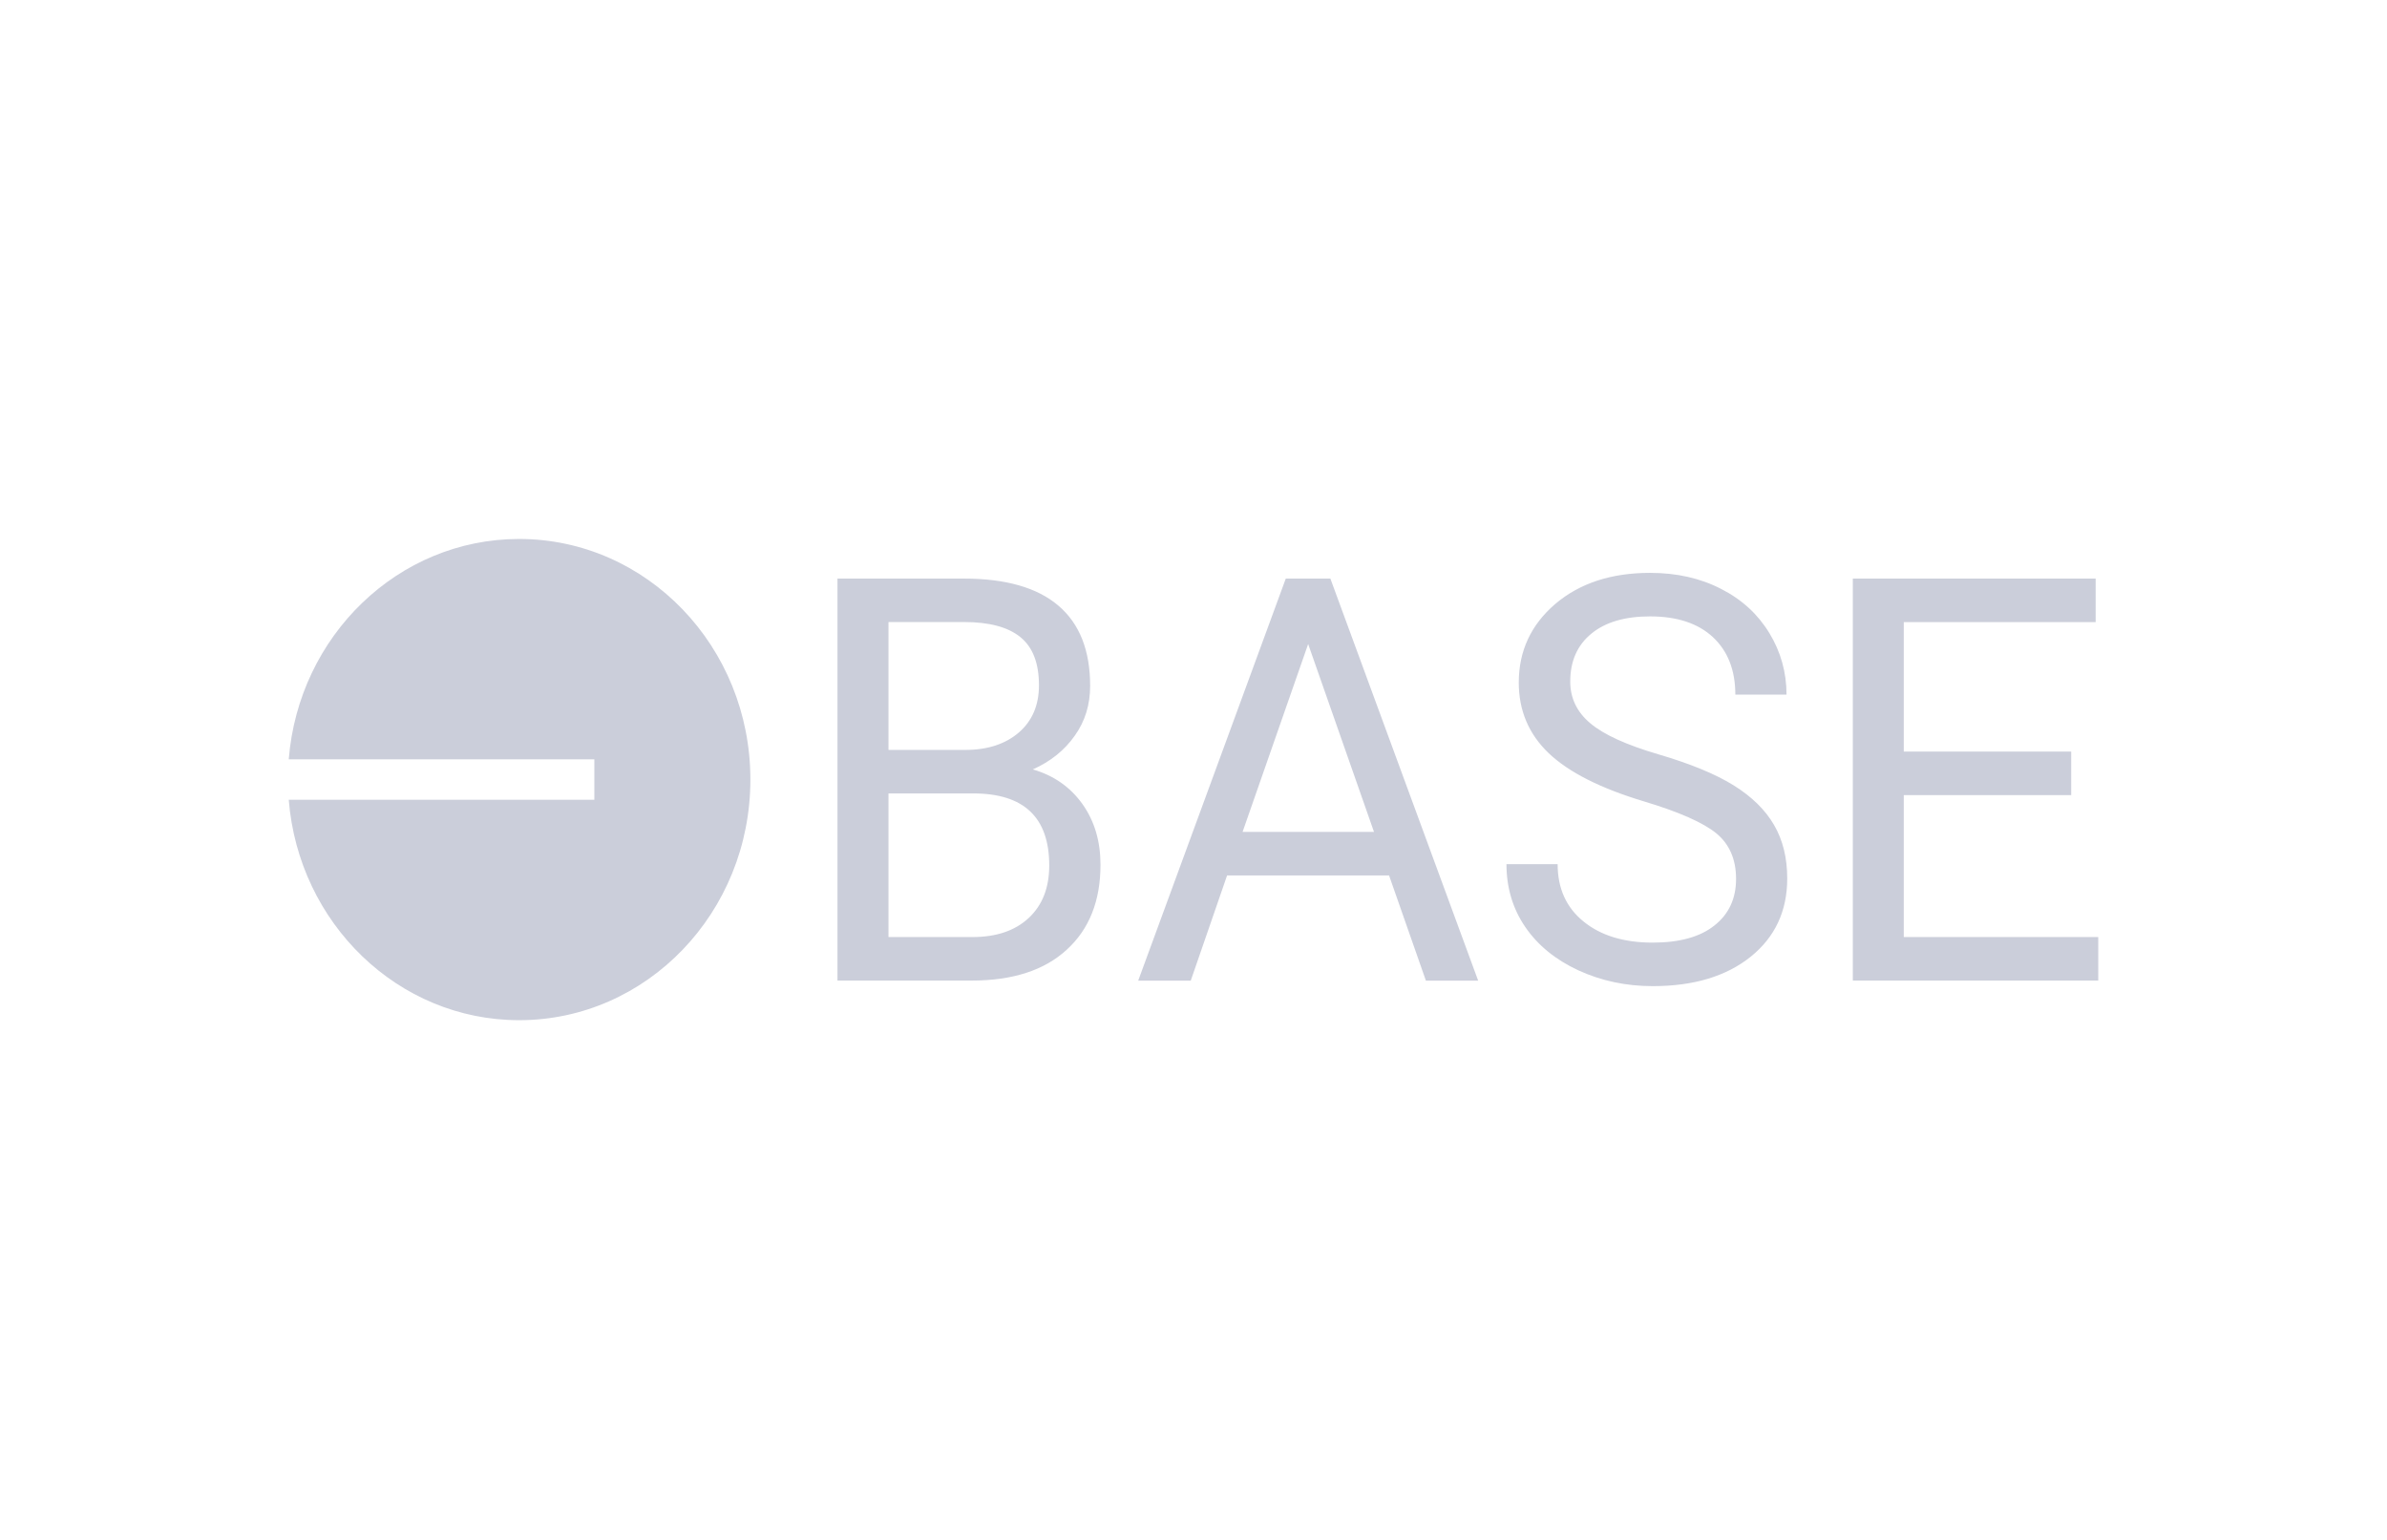 <svg width="124" height="80" viewBox="0 0 124 80" fill="none" xmlns="http://www.w3.org/2000/svg">
<g clip-path="url(#clip0_57_154)">
<path d="M43.505 50.942V30.058H50.069C52.246 30.058 53.886 30.527 54.984 31.466C56.082 32.401 56.631 33.79 56.631 35.633C56.631 36.607 56.367 37.476 55.83 38.223C55.3 38.978 54.574 39.561 53.653 39.972C54.739 40.285 55.597 40.887 56.228 41.767C56.86 42.656 57.168 43.708 57.168 44.925C57.168 46.799 56.586 48.27 55.416 49.338C54.251 50.41 52.604 50.942 50.472 50.942H43.505ZM46.155 41.22V48.681H50.521C51.754 48.681 52.728 48.352 53.438 47.691C54.149 47.03 54.506 46.118 54.506 44.964C54.506 42.468 53.194 41.22 50.562 41.22H46.155ZM46.155 38.959H50.148C51.306 38.959 52.231 38.653 52.931 38.051C53.623 37.448 53.972 36.635 53.972 35.602C53.972 34.451 53.649 33.618 53.006 33.098C52.363 32.574 51.382 32.315 50.069 32.315H46.155V38.959ZM72.159 45.48H63.745L61.857 50.946H59.127L66.794 30.058H69.11L76.788 50.946H74.073L72.159 45.48ZM64.549 43.219H71.377L67.956 33.458L64.549 43.219ZM85.406 41.635C83.139 40.954 81.488 40.117 80.45 39.127C79.416 38.137 78.897 36.912 78.897 35.461C78.897 33.818 79.533 32.456 80.793 31.376C82.06 30.3 83.699 29.761 85.718 29.761C87.098 29.761 88.331 30.038 89.407 30.594C90.49 31.145 91.32 31.912 91.915 32.89C92.509 33.865 92.806 34.933 92.806 36.087H90.147C90.147 34.823 89.76 33.829 88.989 33.106C88.219 32.386 87.124 32.022 85.718 32.022C84.413 32.022 83.398 32.319 82.669 32.918C81.936 33.52 81.571 34.346 81.571 35.41C81.571 36.263 81.913 36.987 82.612 37.574C83.304 38.16 84.485 38.7 86.154 39.189C87.82 39.678 89.128 40.218 90.068 40.805C91.008 41.392 91.708 42.077 92.163 42.867C92.618 43.649 92.843 44.577 92.843 45.637C92.843 47.331 92.208 48.688 90.941 49.706C89.67 50.723 87.978 51.231 85.853 51.231C84.474 51.231 83.184 50.958 81.992 50.41C80.8 49.858 79.879 49.103 79.228 48.149C78.578 47.194 78.258 46.106 78.258 44.894H80.916C80.916 46.153 81.364 47.147 82.263 47.875C83.157 48.602 84.353 48.97 85.853 48.97C87.252 48.97 88.32 48.673 89.064 48.078C89.813 47.487 90.185 46.678 90.185 45.66C90.185 44.635 89.835 43.845 89.151 43.285C88.47 42.734 87.218 42.178 85.406 41.635ZM107.594 41.306H98.897V48.681H109V50.942H96.25V30.058H108.865V32.319H98.897V39.044H107.594V41.306Z" fill="#CBCEDA"/>
<path d="M26.968 53C33.601 53 38.981 47.405 38.981 40.5C38.981 33.599 33.605 28 26.968 28C20.678 28 15.511 33.039 15 39.448H30.875V41.548H15C15.511 47.961 20.678 53 26.968 53Z" fill="#CBCEDA"/>
</g>
<defs>
<clipPath id="clip0_57_154">
<rect width="94" height="25" fill="white" transform="translate(15 28)"/>
</clipPath>
</defs>
</svg>
